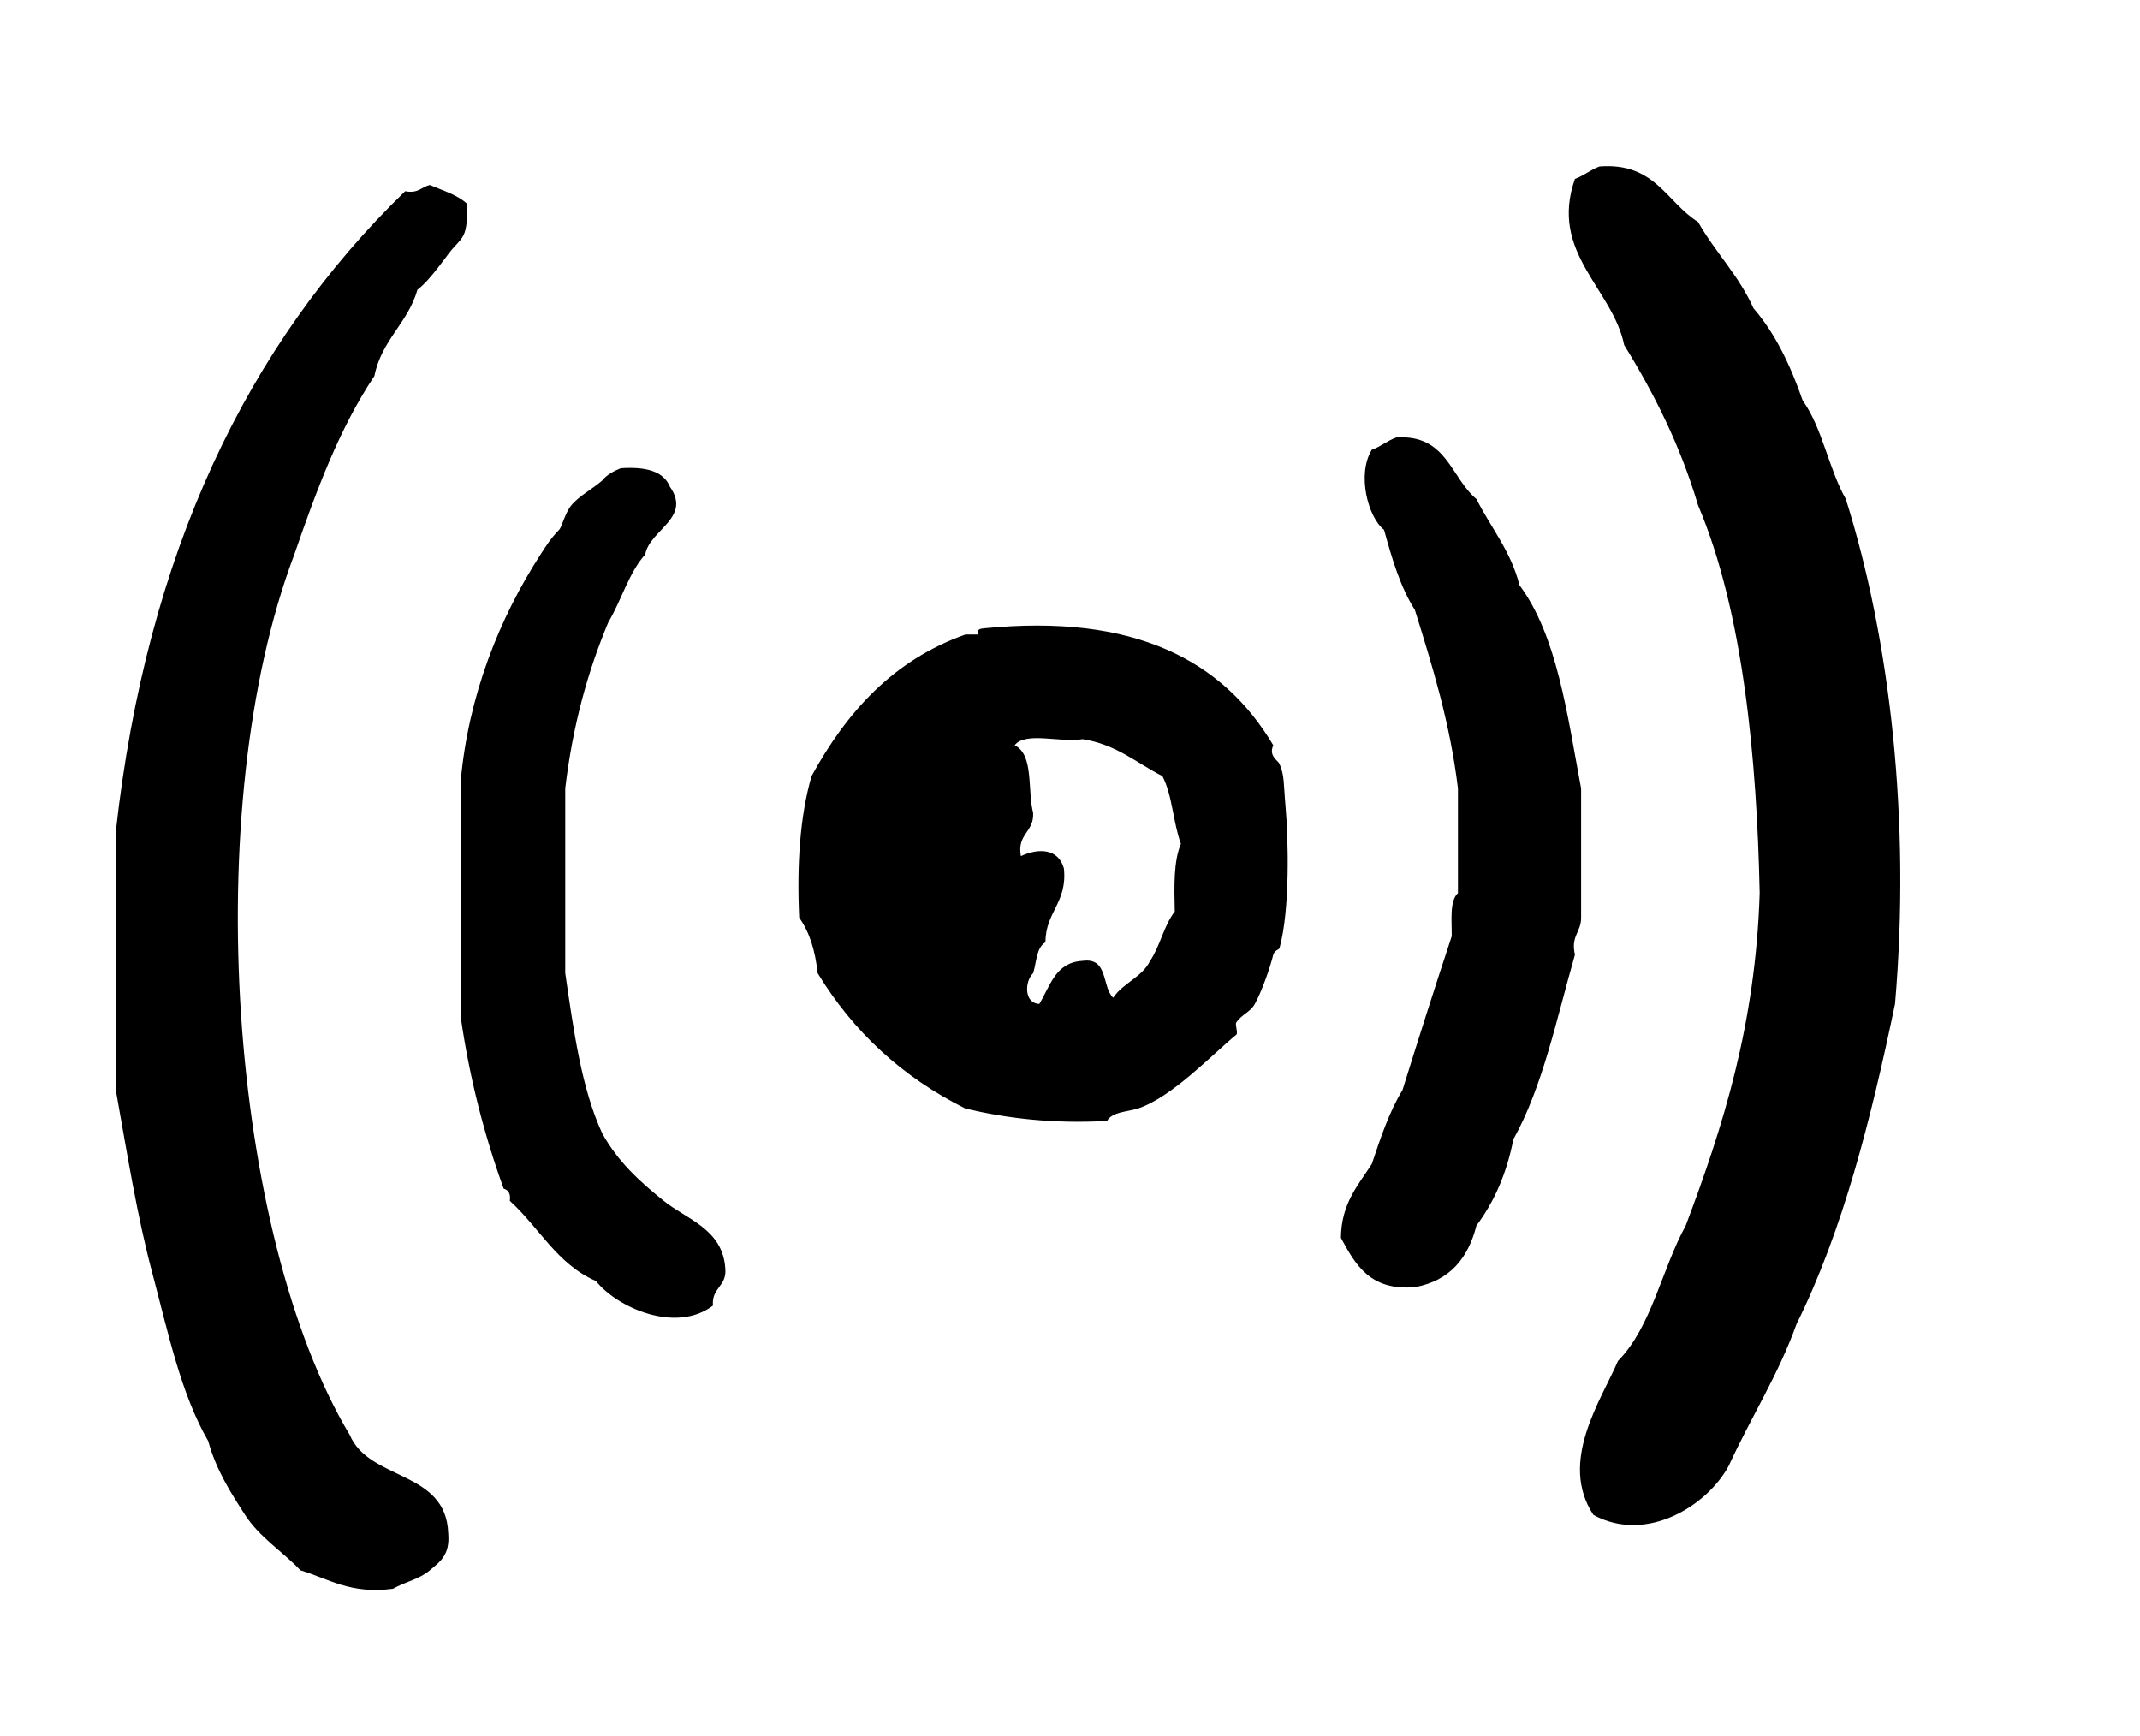 <?xml version="1.0" encoding="utf-8"?>
<!-- Generator: Adobe Illustrator 16.0.0, SVG Export Plug-In . SVG Version: 6.00 Build 0)  -->
<!DOCTYPE svg PUBLIC "-//W3C//DTD SVG 1.1//EN" "http://www.w3.org/Graphics/SVG/1.1/DTD/svg11.dtd">
<svg version="1.1" id="Layer_1" xmlns="http://www.w3.org/2000/svg" xmlns:xlink="http://www.w3.org/1999/xlink" x="0px" y="0px"
	 width="113.924px" height="92.405px" viewBox="0 0 113.924 92.405" enable-background="new 0 0 113.924 92.405"
	 xml:space="preserve">
<g id="signal">
	<g>
		<path fill-rule="evenodd" clip-rule="evenodd" d="M98.262,26.564c-0.91-1.597-1.243-3.779-2.295-5.243
			c-0.646-1.86-1.455-3.567-2.621-4.914c-0.776-1.741-2.04-2.986-2.949-4.591c-1.687-1.047-2.283-3.179-5.245-2.952
			c-0.484,0.175-0.823,0.486-1.308,0.659c-1.385,3.936,2.006,5.826,2.621,8.847c1.585,2.567,2.98,5.319,3.932,8.525
			c2.418,5.699,3.133,13.601,3.279,20.646c-0.216,6.996-1.959,12.461-3.935,17.701c-1.278,2.322-1.816,5.391-3.606,7.207
			c-0.912,2.117-3.172,5.367-1.309,8.195c2.819,1.545,6.069-0.488,7.21-2.623c1.164-2.553,2.624-4.807,3.603-7.535
			c2.462-4.973,3.963-10.898,5.244-17.045C101.724,43.71,100.631,34.073,98.262,26.564z M19.932,20.014
			c0.379-1.915,1.782-2.81,2.291-4.591c0.763-0.583,1.578-1.885,1.969-2.295c0.475-0.494,0.575-0.65,0.654-1.311
			c0.042-0.322-0.029-0.66,0-0.982c-0.509-0.474-1.275-0.689-1.965-0.986c-0.441,0.105-0.628,0.468-1.311,0.33
			C13.192,18.298,7.809,29.412,6.165,44.267v13.764c0.599,3.332,1.133,6.732,1.968,9.832c0.824,3.109,1.507,6.359,2.951,8.85
			c0.422,1.543,1.194,2.736,1.963,3.934c0.774,1.195,1.995,1.941,2.948,2.947c1.515,0.457,2.661,1.281,4.919,0.984
			c0.722-0.402,1.388-0.494,1.967-0.984c0.552-0.465,1.079-0.818,0.981-1.965c-0.109-3.383-4.207-2.781-5.244-5.244
			c-6.387-10.648-8.059-33.363-2.949-46.869C16.843,26.098,18.091,22.761,19.932,20.014z M84.171,48.853v-6.881
			c-0.741-3.958-1.276-8.12-3.28-10.819c-0.465-1.829-1.525-3.062-2.292-4.588c-1.374-1.137-1.574-3.45-4.263-3.277
			c-0.484,0.17-0.828,0.486-1.308,0.655c-0.799,1.297-0.21,3.587,0.653,4.262c0.424,1.547,0.873,3.062,1.64,4.262
			c0.933,3,1.871,5.996,2.294,9.505v5.571c-0.453,0.424-0.324,1.424-0.331,2.295c-0.895,2.707-1.765,5.441-2.622,8.193
			c-0.705,1.15-1.167,2.545-1.634,3.934c-0.726,1.135-1.626,2.092-1.643,3.932c0.767,1.422,1.546,2.826,3.936,2.623
			c1.851-0.334,2.836-1.535,3.277-3.275c0.938-1.248,1.608-2.762,1.967-4.592c1.565-2.803,2.304-6.436,3.278-9.83
			C83.608,49.818,84.178,49.626,84.171,48.853z M35.335,63.927c-1.337-1.078-2.453-2.107-3.28-3.602
			c-1.1-2.393-1.52-5.471-1.965-8.521v-9.833c0.392-3.324,1.198-6.231,2.295-8.849c0.696-1.159,1.088-2.632,1.964-3.607
			c0.234-1.311,2.484-1.938,1.315-3.603c-0.347-0.857-1.335-1.073-2.622-0.986c-0.391,0.16-0.744,0.351-0.988,0.657
			c-0.497,0.441-1.228,0.812-1.634,1.312c-0.354,0.426-0.489,1.132-0.657,1.309c-0.476,0.494-0.704,0.877-0.985,1.311
			c-2.189,3.38-3.851,7.519-4.259,12.126v12.456c0.482,3.34,1.276,6.369,2.293,9.178c0.253,0.074,0.384,0.275,0.328,0.652
			c1.551,1.4,2.522,3.381,4.586,4.266c1.097,1.391,4.232,2.82,6.229,1.311c-0.085-0.963,0.741-1.01,0.658-1.967
			C38.486,65.417,36.529,64.902,35.335,63.927z M68.11,40.659c-0.088-0.189-0.583-0.413-0.326-0.985
			c-2.687-4.525-7.398-7.023-15.404-6.225c-0.2,0.019-0.391,0.049-0.328,0.328h-0.657c-3.869,1.375-6.334,4.154-8.193,7.541
			c-0.609,2.116-0.787,4.672-0.656,7.536c0.552,0.764,0.857,1.766,0.982,2.951c1.901,3.127,4.513,5.539,7.867,7.209
			c2.21,0.521,4.645,0.818,7.539,0.658c0.28-0.49,1.056-0.477,1.639-0.658c1.809-0.598,3.938-2.859,5.243-3.934
			c0.106-0.084-0.082-0.533,0-0.656c0.283-0.414,0.752-0.553,0.986-0.98c0.381-0.697,0.798-1.885,0.982-2.621
			c0.053-0.209,0.317-0.301,0.326-0.33c0.577-2.062,0.475-5.863,0.328-7.539C68.329,41.749,68.387,41.265,68.11,40.659z
			 M62.54,48.525c-0.577,0.738-0.783,1.846-1.313,2.625c-0.429,0.879-1.442,1.174-1.966,1.965c-0.617-0.586-0.239-2.162-1.637-1.965
			c-1.45,0.084-1.713,1.348-2.296,2.293c-0.832-0.035-0.776-1.221-0.326-1.639c0.181-0.586,0.166-1.363,0.652-1.641
			c0.007-1.635,1.175-2.102,0.984-3.934c-0.287-1.041-1.317-1.109-2.291-0.654c-0.218-1.197,0.703-1.258,0.654-2.295
			c-0.314-1.215,0.048-3.107-0.984-3.606c0.562-0.75,2.503-0.119,3.606-0.326c1.801,0.272,2.881,1.27,4.258,1.969
			c0.531,0.998,0.572,2.487,0.985,3.602C62.476,45.837,62.508,47.181,62.54,48.525z"/>
	</g>
</g>
</svg>
